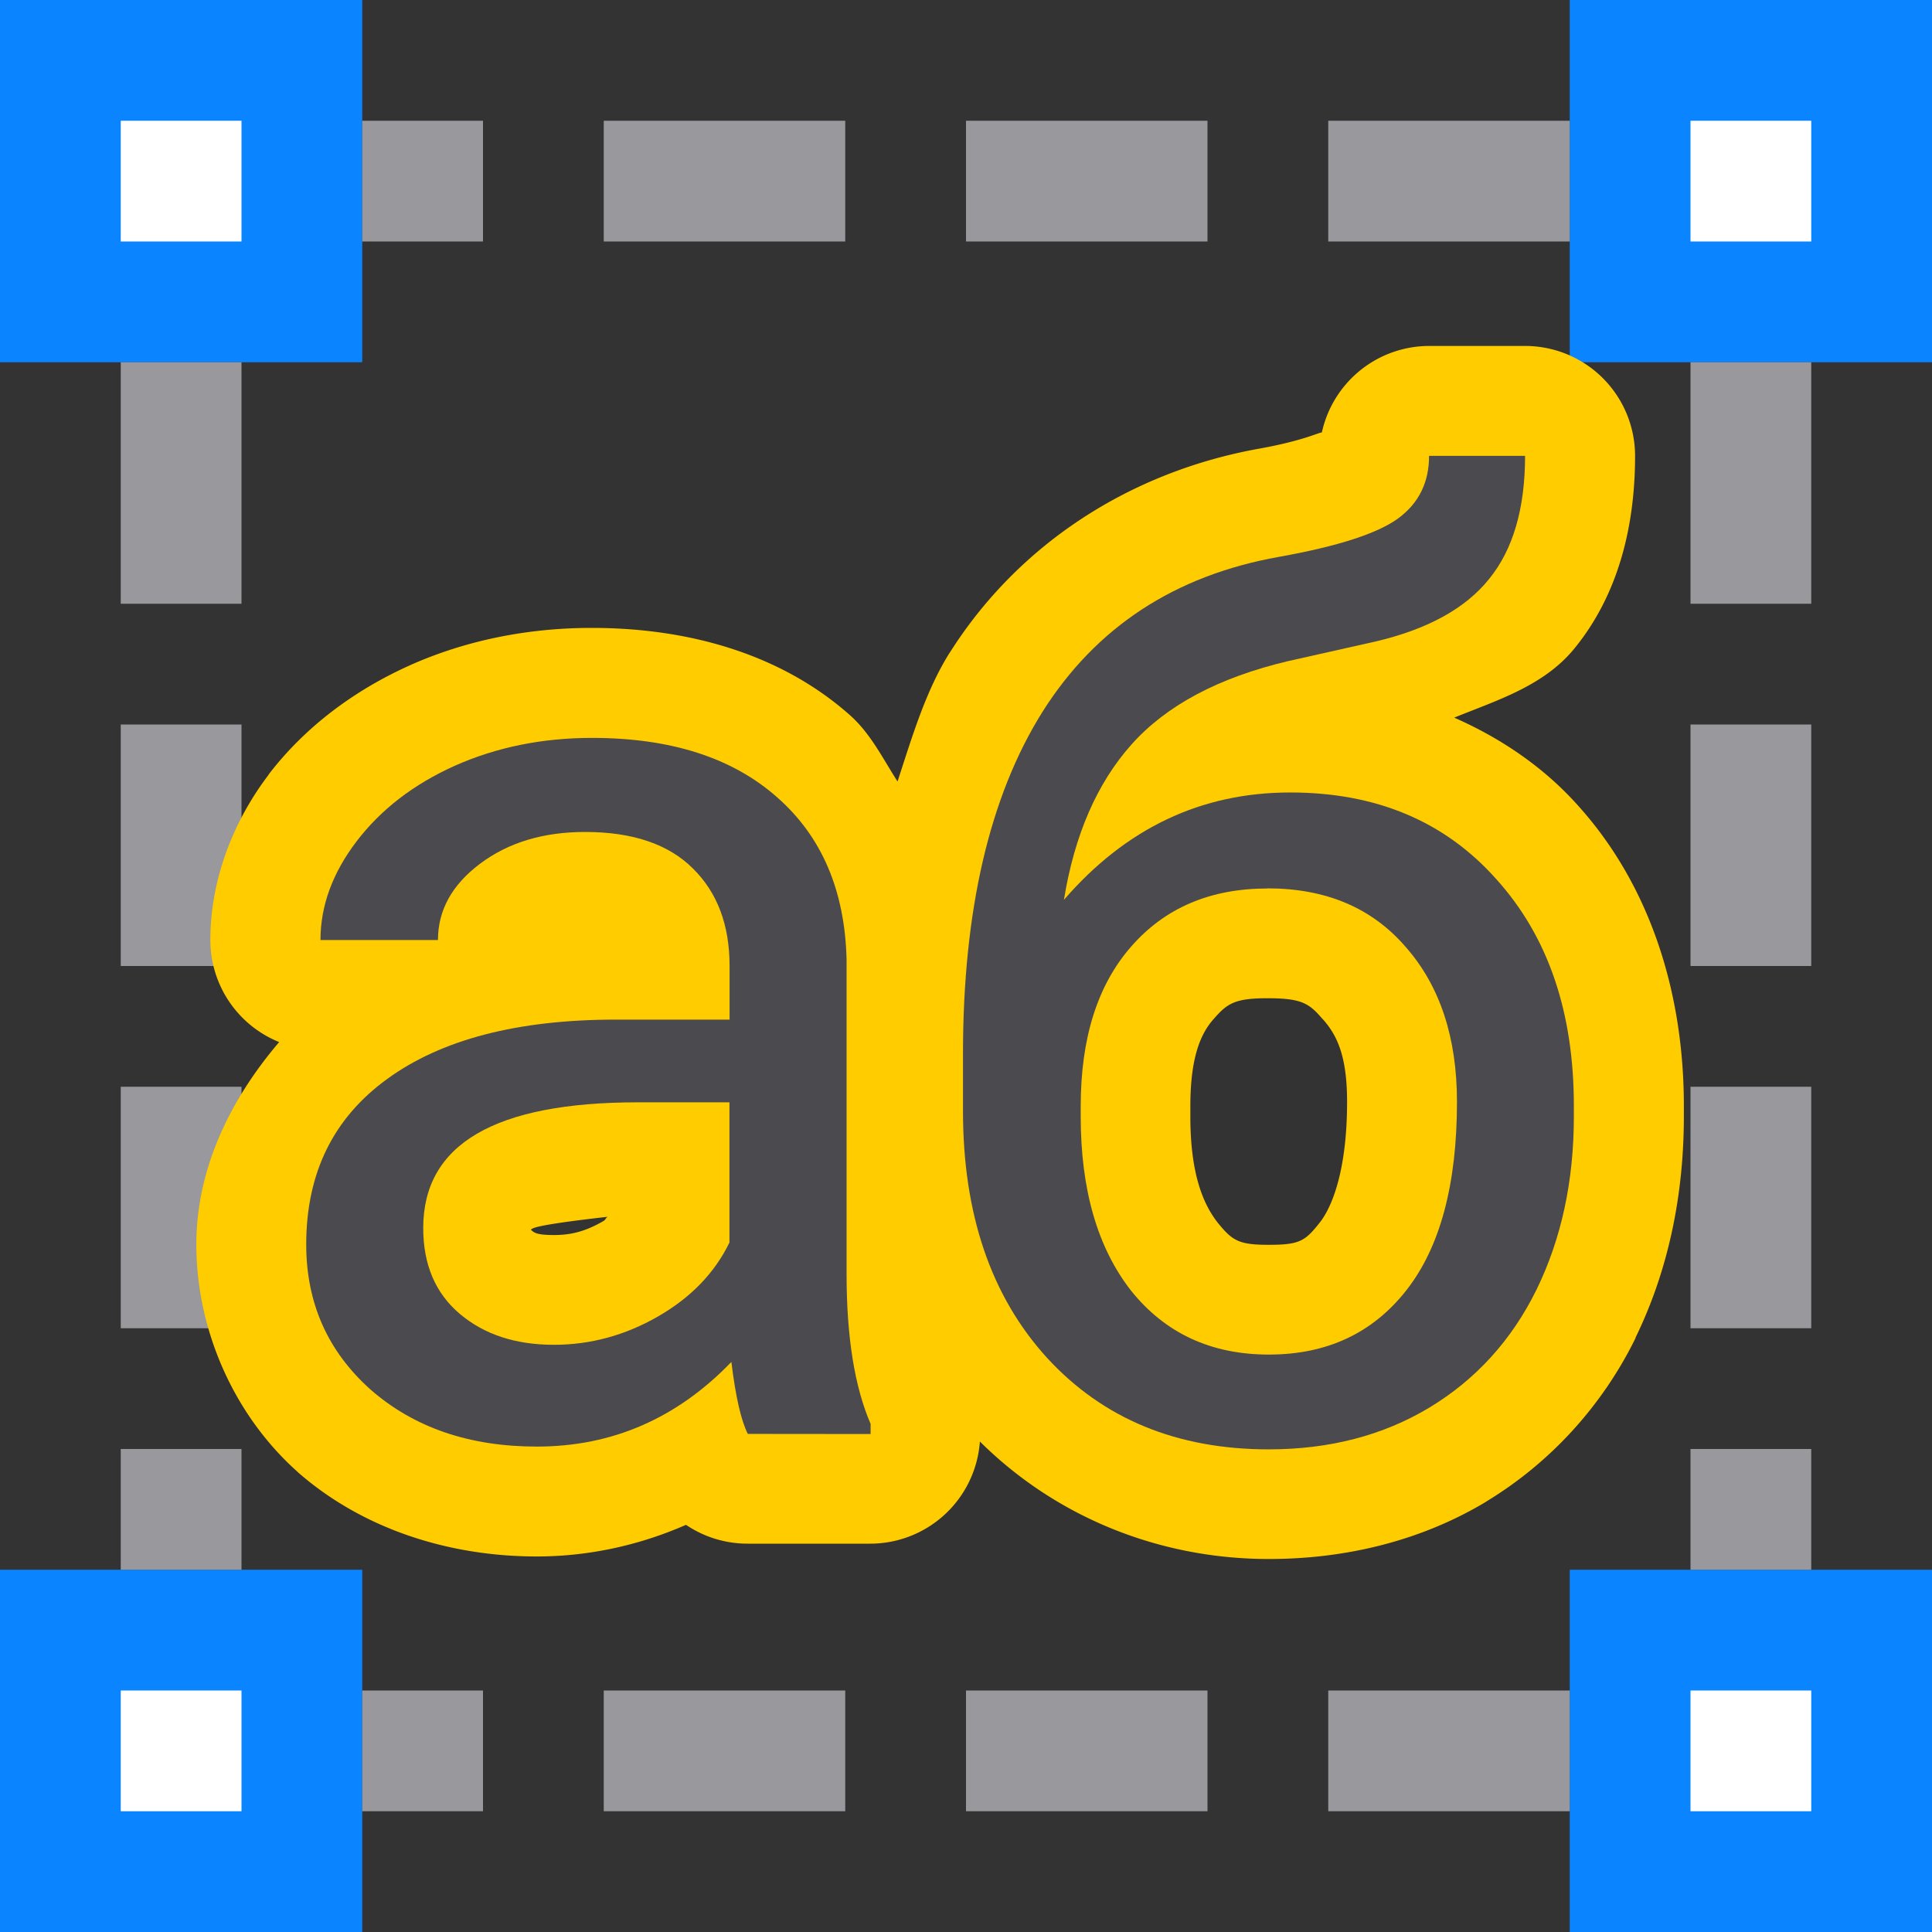 <svg viewBox="0 0 16 16" xmlns="http://www.w3.org/2000/svg" xmlns:xlink="http://www.w3.org/1999/xlink"><rect x="0" y="0" width="16" height="16" fill="#333333" stroke="none"/><linearGradient id="a" gradientUnits="userSpaceOnUse" x1="14" x2="14" xlink:href="#b" y1="16" y2="13"/><linearGradient id="b" gradientTransform="translate(-17 4)" gradientUnits="userSpaceOnUse" x1="7.639" x2="8.023" y1="12.712" y2="3.287"><stop offset="0" stop-color="#0040dd"/><stop offset="1" stop-color="#0a84ff"/></linearGradient><linearGradient id="c" gradientUnits="userSpaceOnUse" x1="0" x2="0" xlink:href="#b" y1="16" y2="13"/><linearGradient id="d" gradientUnits="userSpaceOnUse" x1="0" x2="0" xlink:href="#b" y1="3" y2="0"/><linearGradient id="e" gradientUnits="userSpaceOnUse" x1="13" x2="13" xlink:href="#b" y1="3" y2="0"/><path d="m0 0h3v3h-3z" fill="url(#d)"/><path d="m13 0h3v3h-3z" fill="url(#e)"/><path d="m0 13h3v3h-3z" fill="url(#c)"/><path d="m13 13h3v3h-3z" fill="url(#a)"/><g fill="#fff"><path d="m14 1h1v1h-1z"/><path d="m14 14h1v1h-1z"/><path d="m1 14h1v1h-1z"/><path d="m1 1h1v1h-1z" fill="#fff"/></g><g fill="#98989d"><g stroke-width=".119"><path d="m14 3h1v2h-1z"/><path d="m14 6h1v2h-1z"/><path d="m14 9h1v2h-1z"/></g><path d="m14 12h1v1h-1z" stroke-width=".084"/><g stroke-width=".119"><path d="m1 3h1v2h-1z"/><path d="m1 6h1v2h-1z"/><path d="m1 9h1v2h-1z"/></g><path d="m1 12h1v1h-1z" stroke-width=".084"/><g stroke-width=".119"><path d="m13 1v1h-2v-1z"/><path d="m10 1v1h-2v-1z"/><path d="m7 1v1h-2v-1z"/></g><path d="m4 1v1h-1v-1z" stroke-width=".084"/><g stroke-width=".119"><path d="m13 14v1h-2v-1z"/><path d="m10 14v1h-2v-1z"/><path d="m7 14v1h-2v-1z"/></g><path d="m4 14v1h-1v-1z" stroke-width=".084"/></g><path d="m6.151 11.913q-.083-.166-.135-.593-.671.697-1.603.697-.832 0-1.368-.468-.531-.473-.531-1.197 0-.879.666-1.363.671-.489 1.883-.489h.937v-.442q0-.505-.302-.801-.302-.302-.89-.302-.515 0-.864.26-.349.26-.349.63h-.968q0-.421.297-.812.302-.395.812-.624.515-.229 1.129-.229.973 0 1.524.489.552.484.572 1.337v2.591q0 .775.198 1.233v.083zm-1.597-.734q.453 0 .858-.234.406-.234.588-.609v-1.155h-.754q-1.769 0-1.769 1.035 0 .453.302.708.302.255.775.255z" fill="#4b4b4f" stroke-width=".266"/><path d="m11.836 2.865a.911.911 0 0 0 -.889.717c-.016-.005-.149.067-.516.133-1.07.191-1.997.79-2.566 1.691a.911.911 0 0 0 -.002.002c-.198.317-.309.694-.43 1.064-.123-.192-.224-.399-.396-.551-.569-.504-1.332-.721-2.137-.721-.525 0-1.037.101-1.504.309a.911.911 0 0 0 -.004.002c-.458.206-.866.509-1.168.904a.911.911 0 0 0 0 .002c-.296.389-.482.874-.482 1.367a.911.911 0 0 0 .57.846c-.403.472-.686 1.047-.686 1.676 0 .707.31 1.412.838 1.883a.911.911 0 0 0 .006.006c.535.467 1.246.695 1.975.695.428 0 .849-.092 1.236-.262a.911.911 0 0 0 .512.156h1.014a.911.911 0 0 0 .908-.846c.626.622 1.48.973 2.393.973.64 0 1.262-.152 1.797-.473a.911.911 0 0 0 .002-.002c.531-.321.962-.793 1.238-1.355a.911.911 0 0 0 0-.004c.272-.558.4-1.181.4-1.832v-.088c0-.943-.283-1.827-.875-2.484-.284-.319-.639-.559-1.027-.73.364-.147.749-.266 1-.578.365-.45.498-1.019.498-1.59a.911.911 0 0 0 -.91-.91zm-1.338 5.402c.282 0.0.344.043.453.17a.911.911 0 0 0 .008.008c.117.133.197.307.197.68 0 .56-.122.867-.225.998-.122.155-.167.186-.424.186-.25 0-.302-.034-.426-.188-.122-.158-.223-.41-.223-.875v-.084c-0-.416.089-.604.191-.721a.911.911 0 0 0 .004-.004c.111-.128.176-.17.443-.17zm-5.467 1.811c-.018.012-.013.022-.035.035-.146.084-.264.115-.408.115-.151 0-.166-.022-.191-.043-.001-.001.006-.008.012-.01.049-.028.349-.067.623-.098z" fill="#fc0"/><g fill="#4b4b4f"><path d="m6.193 11.875q-.084-.167-.136-.596-.675.701-1.611.701-.837 0-1.376-.471-.534-.476-.534-1.203 0-.884.67-1.37.675-.492 1.894-.492h.942v-.445q0-.507-.303-.806-.303-.303-.894-.303-.518 0-.868.262-.35.262-.35.633h-.973q0-.424.298-.816.303-.398.816-.628.518-.23 1.135-.23.978 0 1.533.492.554.486.575 1.344v2.605q0 .779.199 1.24v.084zm-1.606-.738q.455 0 .863-.235.408-.235.591-.612v-1.161h-.758q-1.778 0-1.778 1.041 0 .455.303.711.303.256.779.256z"/><path d="m10.686 6.563q1.067 0 1.705.717.643.711.643 1.878v.089q0 .8-.309 1.433-.309.628-.889.978-.575.345-1.329.345-1.14 0-1.836-.758-.696-.764-.696-2.045v-.471q0-1.784.659-2.835.664-1.051 1.956-1.282.732-.131.989-.319.256-.188.256-.518h.795q0 .654-.298 1.02-.293.366-.942.518l-.722.162q-.863.204-1.297.69-.429.481-.56 1.287.769-.889 1.873-.889zm-.188.795q-.711 0-1.13.481-.418.476-.418 1.323v.084q0 .91.418 1.444.424.528 1.14.528.722 0 1.14-.534.418-.534.418-1.559 0-.8-.424-1.282-.418-.486-1.146-.486z"/></g></svg>